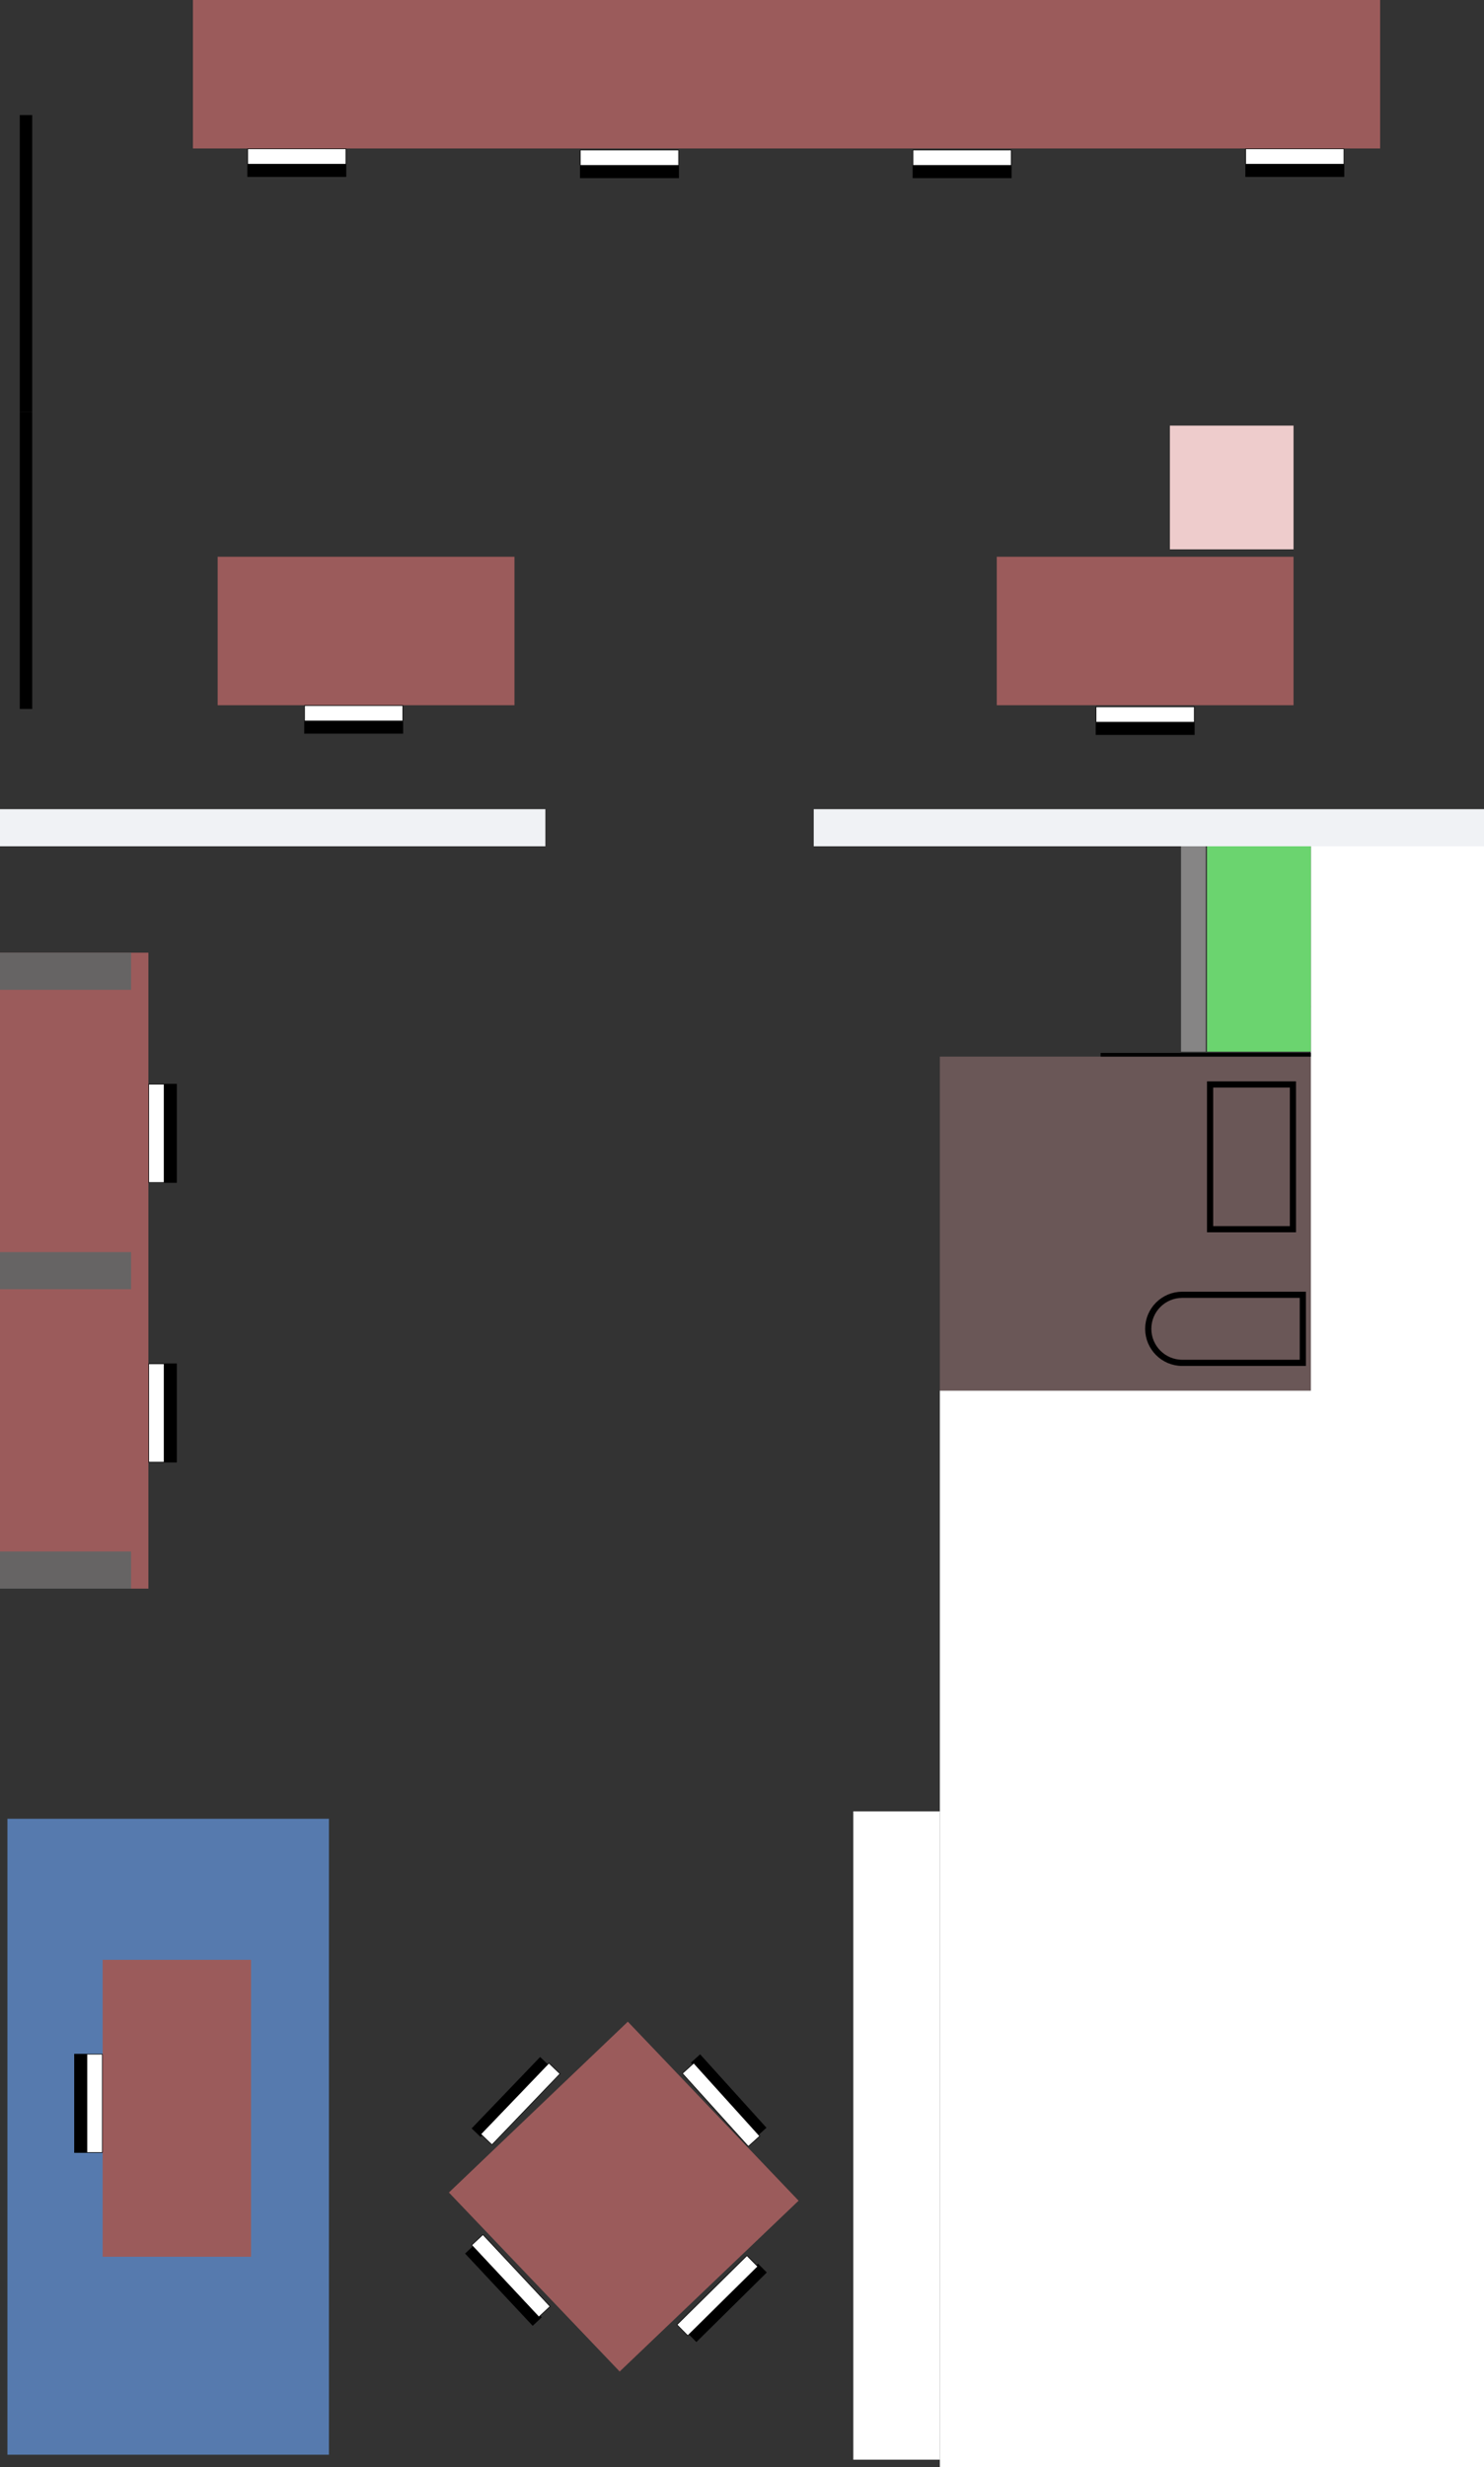 <svg width="1200" height="1994" viewBox="0 0 1200 1994" fill="none" xmlns="http://www.w3.org/2000/svg">
<rect x="0" y="0" width="1200" height="1994" fill="#333333" stroke="none"/>
<rect x="156" width="960" height="120" fill="#9B5B5B"/>
<rect x="176" y="450" width="240" height="120" fill="#9B5B5B"/>
<rect y="1284" width="514" height="120" transform="rotate(-90 0 1284)" fill="#9B5B5B"/>
<rect x="507.685" y="1634" width="200" height="200" transform="rotate(46.338 507.685 1634)" fill="#9B5B5B"/>
<rect x="6" y="1984" width="514" height="260" transform="rotate(-90 6 1984)" fill="#567AAE"/>
<rect x="806" y="450" width="240" height="120" fill="#9B5B5B"/>
<rect x="738" y="133.938" width="80" height="10.062" fill="black"/>
<rect x="738.25" y="121.25" width="79.5" height="12.438" fill="white" stroke="black" stroke-width="0.5"/>
<rect x="200" y="132.938" width="80" height="10.062" fill="black"/>
<rect x="200.25" y="120.25" width="79.5" height="12.438" fill="white" stroke="black" stroke-width="0.5"/>
<rect x="16" y="333" width="240" height="10.062" transform="rotate(-90 16 333)" fill="black"/>
<rect x="16" y="573" width="240" height="10.062" transform="rotate(-90 16 573)" fill="black"/>
<rect x="246" y="582.938" width="80" height="10.062" fill="black"/>
<rect x="246.25" y="570.25" width="79.5" height="12.438" fill="white" stroke="black" stroke-width="0.5"/>
<rect x="132.938" y="956" width="80" height="10.062" transform="rotate(-90 132.938 956)" fill="black"/>
<rect x="120.25" y="955.75" width="79.5" height="12.438" transform="rotate(-90 120.25 955.75)" fill="white" stroke="black" stroke-width="0.5"/>
<rect x="132.938" y="1182" width="80" height="10.062" transform="rotate(-90 132.938 1182)" fill="black"/>
<rect x="120.25" y="1181.75" width="79.5" height="12.438" transform="rotate(-90 120.25 1181.75)" fill="white" stroke="black" stroke-width="0.5"/>
<rect x="70.062" y="1660" width="80" height="10.062" transform="rotate(90 70.062 1660)" fill="black"/>
<rect x="82.75" y="1660.25" width="79.5" height="12.438" transform="rotate(90 82.75 1660.25)" fill="white" stroke="black" stroke-width="0.5"/>
<rect x="886" y="583.938" width="80" height="10.062" fill="black"/>
<rect x="886.25" y="571.25" width="79.5" height="12.438" fill="white" stroke="black" stroke-width="0.5"/>
<rect x="612.325" y="1726.48" width="80" height="10.062" transform="rotate(-132.107 612.325 1726.48)" fill="black"/>
<rect x="605.103" y="1734.8" width="79.5" height="12.438" transform="rotate(-132.107 605.103 1734.8)" fill="white" stroke="black" stroke-width="0.5"/>
<rect x="383.415" y="1814.53" width="80" height="10.062" transform="rotate(46.899 383.415 1814.53)" fill="black"/>
<rect x="390.491" y="1806.08" width="79.5" height="12.438" transform="rotate(46.899 390.491 1806.08)" fill="white" stroke="black" stroke-width="0.5"/>
<rect x="444.024" y="1669.49" width="80" height="10.062" transform="rotate(133.809 444.024 1669.49)" fill="black"/>
<rect x="452.839" y="1676.1" width="79.5" height="12.438" transform="rotate(133.809 452.839 1676.1)" fill="white" stroke="black" stroke-width="0.5"/>
<rect x="556.048" y="1885.78" width="80" height="10.062" transform="rotate(-44.645 556.048 1885.78)" fill="black"/>
<rect x="547.415" y="1878.93" width="79.5" height="12.438" transform="rotate(-44.645 547.415 1878.93)" fill="white" stroke="black" stroke-width="0.5"/>
<rect x="469" y="133.938" width="80" height="10.062" fill="black"/>
<rect x="469.25" y="121.25" width="79.5" height="12.438" fill="white" stroke="black" stroke-width="0.5"/>
<rect x="1007" y="132.938" width="80" height="10.062" fill="black"/>
<rect x="1007.25" y="120.25" width="79.5" height="12.438" fill="white" stroke="black" stroke-width="0.5"/>
<line x1="1060" y1="813.5" x2="1200" y2="813.5" stroke="black"/>
<rect y="654" width="441" height="30" fill="#F0F2F5"/>
<rect y="770" width="106" height="30" fill="#666464"/>
<rect y="1254" width="106" height="30" fill="#666464"/>
<rect y="1012" width="106" height="30" fill="#666464"/>
<rect x="658" y="654" width="542" height="30" fill="#F0F2F5"/>
<rect x="760" y="854" width="300" height="270" fill="#CA9797" fill-opacity="0.36"/>
<rect x="760" y="1124" width="440" height="870" fill="white"/>
<rect x="690" y="1464" width="70" height="524" fill="white"/>
<rect x="1060" y="684" width="140" height="450" fill="white"/>
<rect x="978.5" y="876.5" width="67" height="117" stroke="black" stroke-width="5"/>
<path d="M956 1046.5H1053.5V1101.5H956C940.812 1101.5 928.5 1089.19 928.5 1074C928.5 1058.81 940.812 1046.5 956 1046.5Z" stroke="black" stroke-width="5"/>
<line x1="890" y1="852.5" x2="1060" y2="852.5" stroke="black" stroke-width="3"/>
<rect x="976" y="684" width="84" height="166" fill="#6BD46F"/>
<rect x="83" y="1824" width="240" height="120" transform="rotate(-90 83 1824)" fill="#9B5B5B"/>
<rect x="955" y="684" width="20" height="166" fill="#868585"/>
<rect x="946" y="344" width="100" height="100" fill="#EECCCC"/>
</svg>
